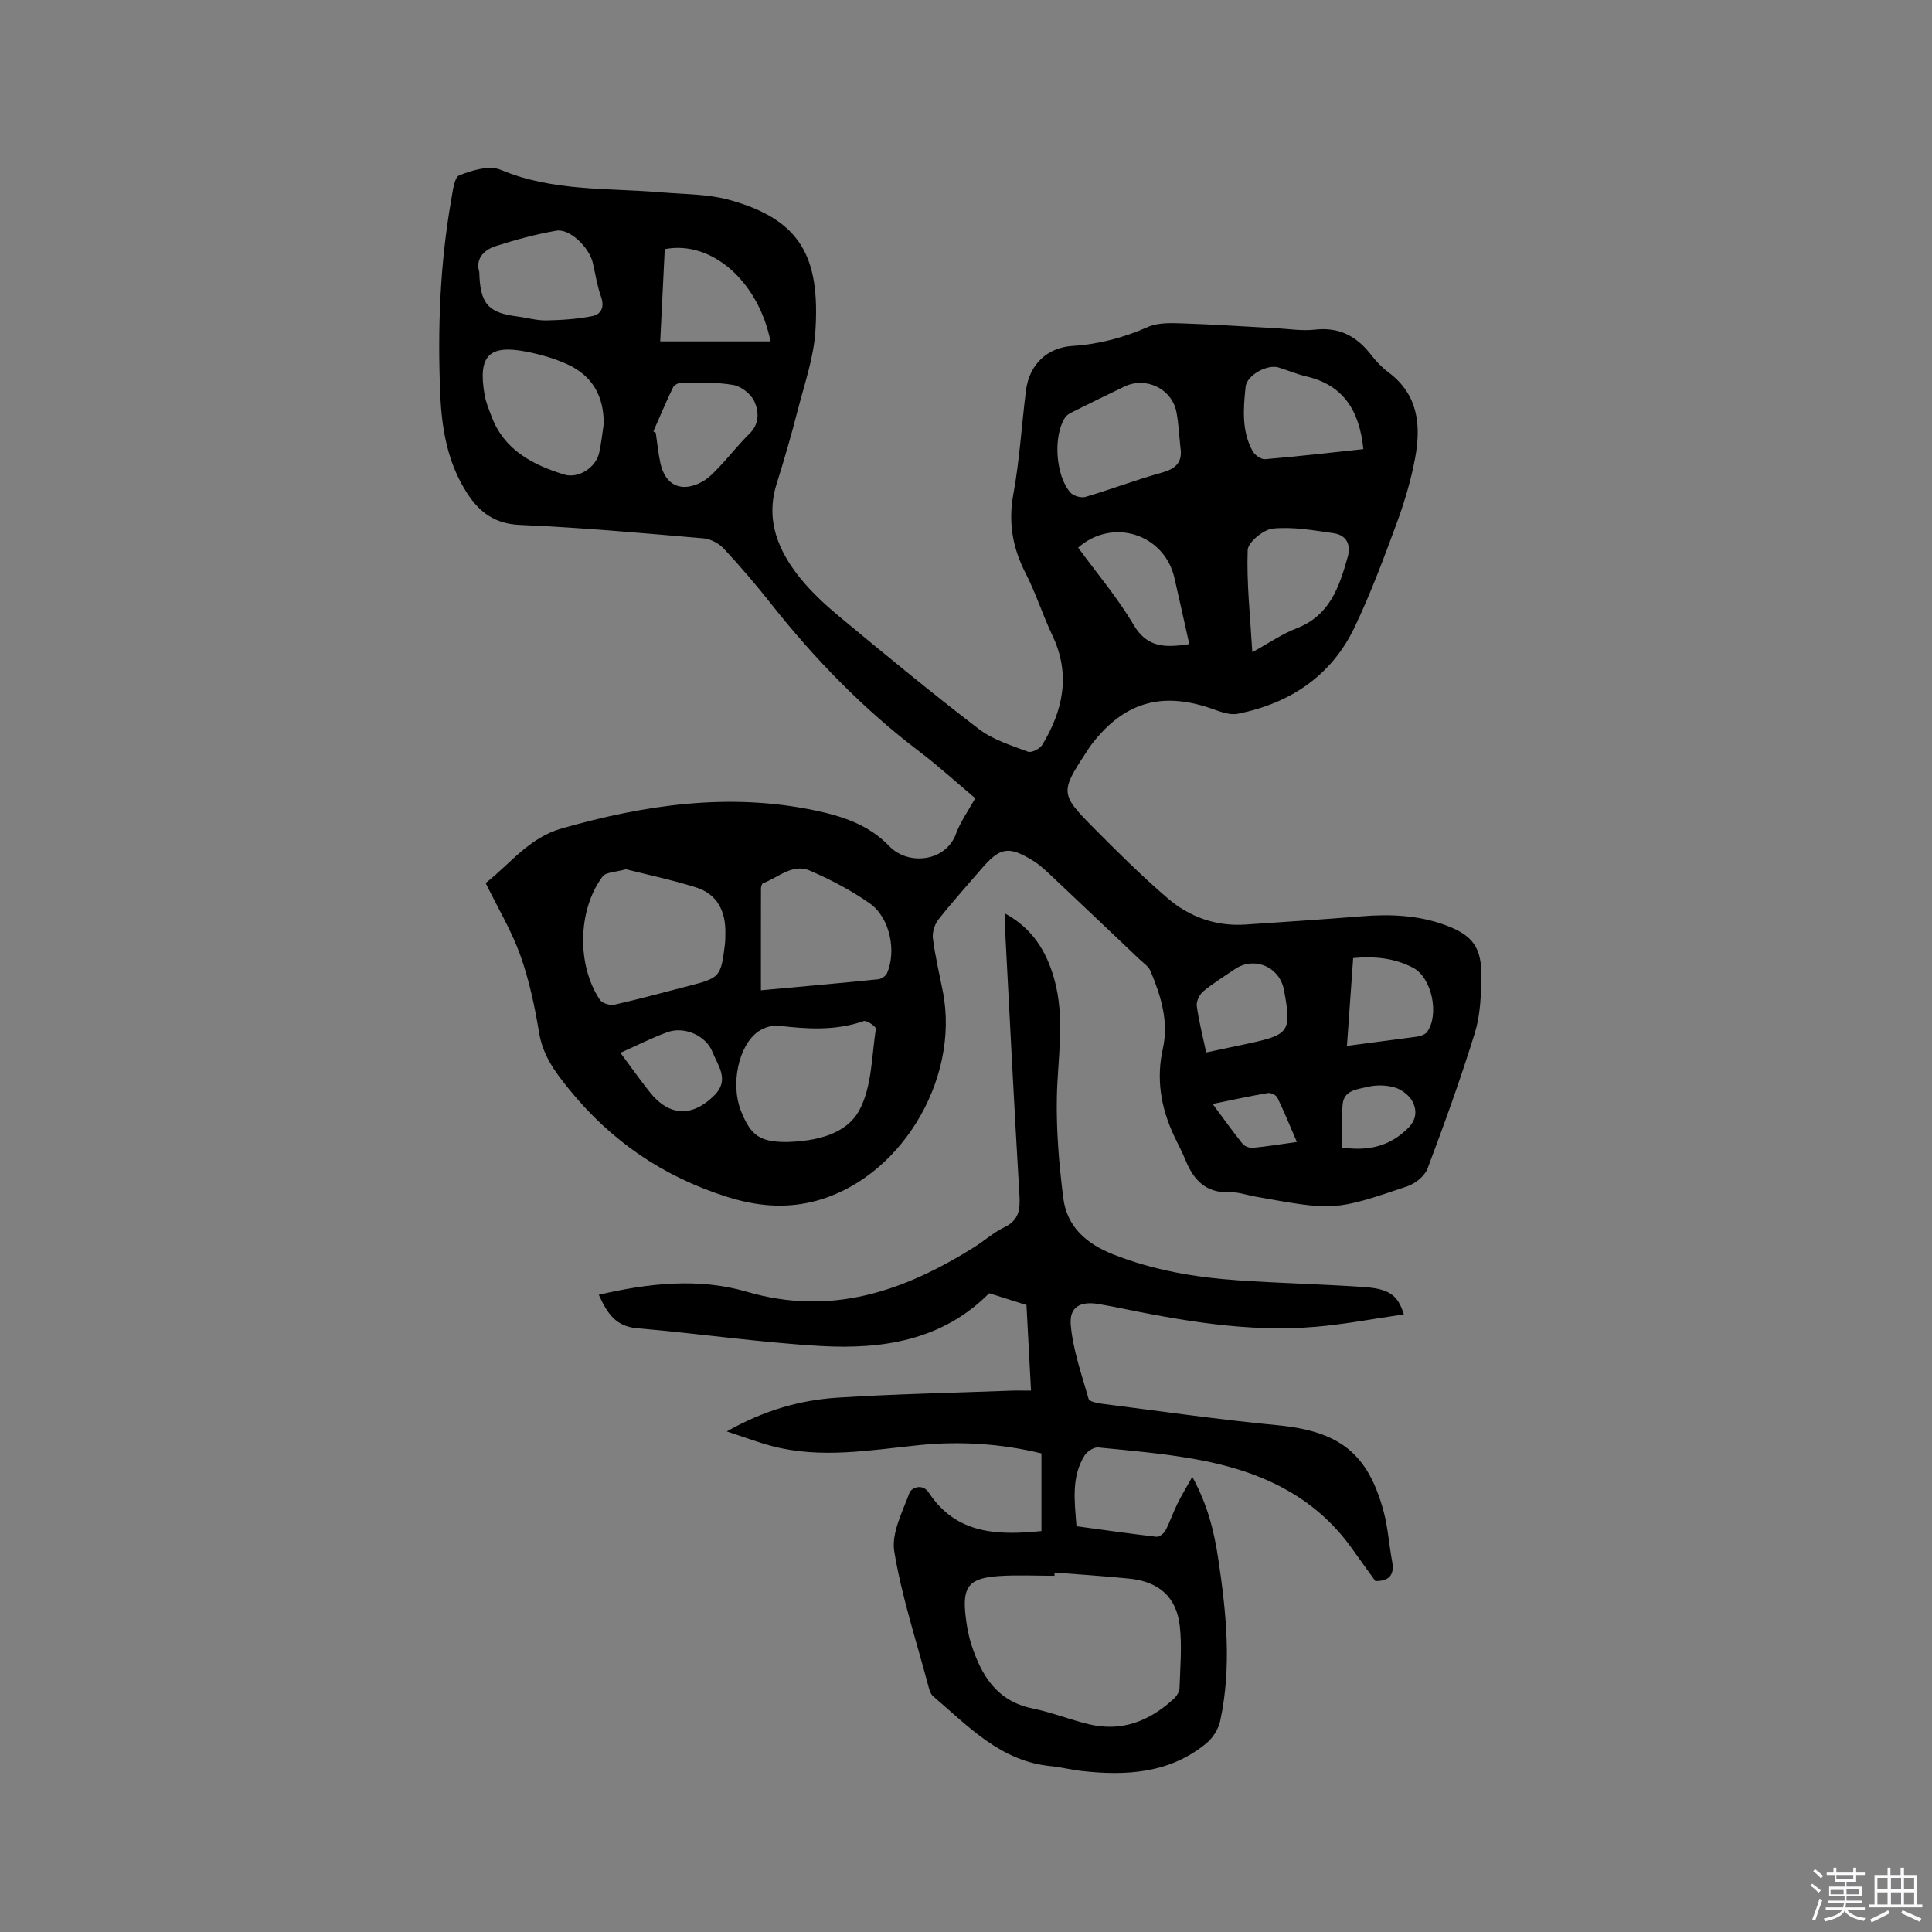 <svg enable-background="new 0 0 400 400" viewBox="0 0 400 400" xmlns="http://www.w3.org/2000/svg"><rect x="0" y="0" width="400" height="400" fill="#808080" stroke="none"/><path d="m374.8 390.4.4-.4c.7.5 1.3 1 1.8 1.4l-.5.5c-.5-.6-1.1-1.1-1.7-1.5zm1 7.3-.6-.3c.5-1.4 1.1-2.8 1.5-4.3.2.1.4.2.6.3-.5 1.3-1 2.8-1.5 4.3zm-.4-10.3.4-.4c.4.3 1 .8 1.7 1.4l-.5.5c-.4-.5-1-1-1.6-1.5zm2.5.3h1.7v-1h.6v1h3.5v-1h.6v1h1.8v.5h-1.8v1.4h-2v1h3.2v2h-3.2v.9h3.3v.5h-3.4c0 .3-.1.6-.1.9h4v.5h-3.7c.7.9 1.9 1.5 3.8 1.7-.1.2-.2.4-.3.6-2.1-.4-3.5-1.1-4-2.1-.4 1-1.8 1.7-4 2.2-.1-.2-.2-.4-.3-.6 2.1-.4 3.4-1 3.8-1.8h-3.4v-.5h3.6c.1-.3.1-.6.2-.9h-3.3v-.5h3.4c0-.3 0-.6 0-.9h-3.2v-2h3.3v-1h-2.1v-1.4h-1.7v-.5zm1.1 3.5v1h2.7c0-.3 0-.4 0-.4 0-.1 0-.2 0-.2 0-.1 0-.2 0-.3h-2.7zm1.2-3v.9h3.5v-.9zm4.7 3h-2.6v.6.4h2.6z" fill="#fbfafc"/><path d="m393.6 386.7h.6v1.5h2.7v6.1h1.1v.6h-11v-.6h1.1v-6.1h2.7v-1.5h.6v1.5h2.1v-1.5zm-2.7 8.8.4.6c-1.2.6-2.5 1.3-3.8 1.9-.1-.2-.2-.4-.3-.6 1.2-.6 2.5-1.2 3.7-1.9zm-2.2-6.7v2.4h2.1v-2.4zm0 3v2.5h2.1v-2.5zm2.8-3v2.4h2.1v-2.4zm0 3v2.5h2.1v-2.5zm6 6.1c-1.4-.7-2.7-1.3-3.9-1.8l.3-.6c1.5.6 2.7 1.2 3.9 1.7zm-1.2-9.1h-2.1v2.4h2.1zm-2.1 3v2.5h2.1v-2.5z" fill="#fbfafc"/><g fill="#010000"><path d="m201.92 165.27c-3.9-3.28-7.58-6.64-11.53-9.64-11.65-8.83-21.73-19.2-30.77-30.65-3.09-3.91-6.33-7.71-9.72-11.35-1.02-1.1-2.73-2.04-4.21-2.17-12.67-1.09-25.34-2.24-38.04-2.78-5.15-.22-8.31-2.56-10.86-6.45-4.1-6.24-5.34-13.39-5.64-20.6-.57-13.47-.07-26.92 2.27-40.24.32-1.81.62-4.68 1.7-5.1 2.64-1.05 6.22-2.11 8.57-1.12 10.82 4.53 22.23 3.71 33.46 4.67 4.64.39 9.43.33 13.86 1.55 14.93 4.12 18.77 12 17.81 27.15-.35 5.51-2.26 10.94-3.65 16.36-1.32 5.12-2.78 10.21-4.37 15.25-2.36 7.5.29 13.8 4.8 19.45 2.49 3.11 5.53 5.86 8.61 8.41 9.38 7.77 18.78 15.53 28.45 22.93 2.9 2.22 6.67 3.37 10.17 4.69.73.28 2.46-.6 2.96-1.41 4.34-7.17 5.91-14.63 2.1-22.65-2-4.2-3.4-8.7-5.52-12.83-2.71-5.28-3.66-10.52-2.56-16.47 1.3-7.07 1.7-14.3 2.61-21.45.68-5.33 4.36-8.87 9.67-9.2 5.47-.35 10.58-1.72 15.6-3.93 2.04-.9 4.63-.82 6.96-.74 6.45.21 12.9.65 19.35.99 2.75.14 5.54.62 8.24.31 5.09-.59 8.71 1.41 11.69 5.29 1.03 1.33 2.25 2.59 3.59 3.59 6.15 4.61 6.72 11.01 5.46 17.74-.85 4.55-2.19 9.06-3.79 13.41-2.67 7.25-5.38 14.52-8.69 21.49-4.82 10.16-13.38 15.84-24.23 18.01-1.78.36-3.92-.56-5.78-1.19-10.07-3.39-17.73-1.14-24.29 7.27-.52.67-.97 1.39-1.44 2.1-5.16 7.86-5.2 8.51 1.34 15.11 5.06 5.11 10.18 10.21 15.63 14.89 4.53 3.88 10.02 5.88 16.15 5.46 8.03-.55 16.06-1.06 24.08-1.71 5.88-.48 11.66-.23 17.24 1.81 5.67 2.07 7.58 4.6 7.5 10.69-.06 3.89-.21 7.95-1.34 11.61-2.93 9.48-6.3 18.84-9.81 28.13-.59 1.56-2.56 3.12-4.22 3.68-15.12 5.1-15.14 5.03-31.43 2.11-1.77-.32-3.56-.97-5.31-.9-4.92.19-7.48-2.52-9.15-6.67-.75-1.86-1.74-3.62-2.57-5.45-2.56-5.65-3.49-11.44-2.11-17.63 1.25-5.6-.41-10.93-2.56-16.05-.42-.99-1.53-1.71-2.36-2.5-5.9-5.61-11.81-11.23-17.74-16.81-1.31-1.23-2.61-2.53-4.11-3.46-5.18-3.22-6.95-2.88-10.88 1.71-2.96 3.46-6.03 6.85-8.84 10.43-.79 1.01-1.28 2.66-1.12 3.92.47 3.67 1.34 7.29 2.05 10.92 3.65 18.52-9.17 39.3-27.02 43.57-5.95 1.42-11.68.86-17.73-1.05-13.25-4.21-23.93-11.54-32.66-22.29-2.95-3.63-5.41-7.01-6.19-11.74-.89-5.41-2.05-10.86-3.89-16-1.81-5.05-4.62-9.73-7.16-14.91 5.12-4.02 8.97-9.38 15.75-11.31 17.23-4.9 34.58-7.46 52.37-3.74 5.7 1.19 11.18 2.95 15.47 7.43 3.81 3.98 11.56 3.31 13.76-2.51.94-2.58 2.58-4.85 4.02-7.43zm-72.34 14.7c-2.11.62-4.13.57-4.83 1.51-5.16 6.92-5.36 18.34-.55 25.52.48.71 2.08 1.21 2.99 1.01 5.16-1.16 10.26-2.56 15.38-3.88 6.48-1.67 6.68-1.89 7.5-8.5.1-.84.11-1.69.11-2.54.05-4.47-1.7-7.99-6.1-9.37-4.9-1.54-9.94-2.6-14.5-3.75zm33.34 56.47c5.95-.18 12.29-1.5 15.03-6.65 2.58-4.85 2.51-11.13 3.39-16.81.06-.42-1.89-1.79-2.51-1.58-5.8 2.03-11.64 1.67-17.57.97-1.38-.16-3.13.38-4.29 1.2-4.12 2.94-5.74 10.97-3.56 16.44 2.06 5.16 3.94 6.43 9.51 6.43zm-5.38-31.41c8.49-.78 16.39-1.48 24.27-2.28.66-.07 1.58-.67 1.84-1.26 2-4.61.58-11.52-3.56-14.44-3.84-2.7-8.1-4.93-12.42-6.8-3.59-1.55-6.53 1.44-9.7 2.61-.25.09-.42.74-.42 1.13-.02 6.84-.01 13.69-.01 21.04zm-32.55-117.23c.06-5.69-2.29-9.96-7.43-12.33-2.65-1.22-5.55-2.06-8.42-2.63-7.92-1.58-10.22.79-8.81 8.91.27 1.54.9 3.03 1.45 4.5 2.63 6.95 8.48 9.96 14.99 11.99 2.98.93 6.62-1.44 7.28-4.5.44-1.95.64-3.96.94-5.94zm119.4 4.8c-.26-2.41-.36-4.85-.81-7.23-.91-4.86-6.3-7.48-10.77-5.34-3.43 1.64-6.84 3.31-10.24 5.01-.74.37-1.62.76-2.04 1.39-2.54 3.81-2 12.1 1.11 15.57.62.69 2.2 1.14 3.09.88 5.26-1.55 10.4-3.52 15.68-4.98 2.94-.81 4.5-2.1 3.98-5.3zm14.89 42.43c3.43-1.88 6.16-3.79 9.18-4.95 6.86-2.64 8.82-8.57 10.56-14.73.73-2.6-.23-4.57-2.93-4.96-4.16-.6-8.43-1.36-12.55-.96-1.95.19-5.17 2.84-5.22 4.46-.24 6.81.52 13.65.96 21.14zm-160.05-78.71c.15 6.57 1.85 8.45 7.87 9.2 1.99.25 3.98.85 5.96.82 3.2-.06 6.44-.27 9.57-.89 1.77-.35 2.58-1.81 1.83-3.95-.81-2.27-1.18-4.7-1.72-7.07-.74-3.21-4.78-7.15-7.55-6.67-4.23.73-8.42 1.87-12.52 3.18-2.65.85-4.25 2.78-3.44 5.38zm183.04 36.67c-.8-7.89-4.05-13.26-11.82-15.06-1.95-.45-3.82-1.26-5.74-1.85-2.31-.71-6.57 1.58-6.82 3.99-.47 4.53-.86 9.16 1.47 13.36.45.8 1.74 1.71 2.56 1.64 6.74-.56 13.46-1.35 20.35-2.08zm-145.58-22.31h22.84c-2.53-12.49-12.24-20.98-21.9-19.1-.31 6.25-.62 12.56-.94 19.1zm-1.42 18.64c.17.1.33.19.5.29.31 2.09.51 4.19.95 6.25 1 4.68 4.43 6.23 8.7 3.86 1.34-.74 2.46-1.96 3.54-3.09 2.11-2.23 3.99-4.67 6.18-6.8 2.12-2.06 2-4.6 1.05-6.71-.69-1.53-2.7-3.12-4.34-3.41-3.5-.62-7.15-.45-10.74-.48-.6-.01-1.52.47-1.77.98-1.44 2.99-2.73 6.06-4.07 9.11zm110.96 44.04c-1.05-4.68-2.04-9.21-3.08-13.72-2.1-9.1-12.81-12.53-19.93-6.26 3.86 5.29 8.15 10.34 11.47 15.97 2.91 4.95 6.81 4.7 11.54 4.01zm32.64 83.18c4.8-.63 9.27-1.21 13.74-1.81.52-.07 1.07-.11 1.56-.29.47-.17 1.02-.4 1.29-.78 2.59-3.58 1-11.25-2.88-13.29-3.82-2.01-7.97-2.43-12.42-2.01-.43 6.08-.85 11.94-1.29 18.18zm-29.14 1.36c3.19-.68 6.08-1.28 8.96-1.9 8.24-1.79 8.71-2.51 7.18-10.85-.04-.21-.08-.41-.13-.62-1.17-4.59-6.24-6.52-10.14-3.84-2.18 1.5-4.46 2.88-6.48 4.56-.78.65-1.46 2.06-1.34 3.01.42 3.12 1.22 6.19 1.95 9.64zm-121.28.07c2.14 2.88 4.01 5.53 6.02 8.07 4.05 5.14 8.85 5.31 13.43.74 3.22-3.21.73-6.14-.38-8.96-1.35-3.44-5.84-5.37-9.28-4.14-3.24 1.16-6.33 2.76-9.79 4.29zm149.46 19.63c5.53.77 9.87-.32 13.6-4.02 1.79-1.78 1.85-3.7.97-5.45-.65-1.3-2.22-2.52-3.63-2.95-1.76-.53-3.87-.6-5.65-.16-2.07.5-4.95.63-5.22 3.62-.28 2.91-.07 5.87-.07 8.96zm-9.41-1.17c-1.39-3.23-2.62-6.25-4.03-9.18-.26-.53-1.36-1.06-1.97-.95-3.69.62-7.35 1.43-11.43 2.26 2.26 3.04 4.15 5.71 6.19 8.25.43.53 1.46.9 2.16.83 2.94-.28 5.86-.76 9.08-1.21z"/><path d="m284.76 327.34c-1.55-2.15-3.17-4.36-4.75-6.6-8.01-11.35-19.68-16.38-32.78-18.68-6.56-1.15-13.22-1.74-19.86-2.38-.9-.09-2.3.82-2.82 1.66-2.76 4.43-2.09 9.35-1.67 14.65 5.5.75 11 1.54 16.53 2.18.59.07 1.55-.66 1.87-1.26.93-1.76 1.56-3.68 2.44-5.48.84-1.71 1.84-3.35 3.13-5.68 3.25 5.95 4.55 11.46 5.39 17.08 1.67 11.15 2.8 22.33.38 33.5-.36 1.69-1.54 3.52-2.88 4.62-7.63 6.26-16.64 6.75-25.92 5.7-2.1-.24-4.17-.79-6.28-.99-10.4-1.01-17.08-8.27-24.36-14.49-.57-.49-.8-1.46-1.02-2.26-2.45-9.21-5.46-18.33-7.01-27.68-.63-3.82 1.71-8.24 3.17-12.21.34-.92 2.64-2.02 3.97 0 5.67 8.62 14.18 8.89 23.33 7.97 0-5.36 0-10.61 0-16.08-8.37-2.03-16.88-2.58-25.45-1.7-10.11 1.04-20.21 2.84-30.32.19-2.93-.77-5.77-1.86-9.38-3.04 7.65-4.34 15.14-6.49 22.94-6.99 11.94-.76 23.91-1 35.87-1.45 1.24-.05 2.49-.01 4.18-.01-.33-6.15-.64-11.93-.94-17.72-2.57-.81-5.15-1.63-7.72-2.44-9.73 9.8-22.13 11.66-34.98 10.92-12.67-.73-25.26-2.6-37.91-3.67-4.5-.38-6.23-3.19-7.94-6.93 10.32-2.42 20.72-3.53 30.61-.64 17.53 5.13 32.51-.1 47-9.14 2.16-1.35 4.09-3.11 6.36-4.2 3.07-1.48 3.3-3.73 3.12-6.74-1.09-18.31-2.01-36.63-2.97-54.94-.05-.93-.01-1.86-.01-3.28 5.71 3.12 8.55 7.82 10.16 13.45 2.33 8.17.73 16.41.57 24.65-.13 6.93.46 13.92 1.33 20.8.76 5.98 4.78 9.48 10.37 11.69 8.3 3.27 16.91 4.74 25.7 5.35 8.66.6 17.35.8 26.01 1.38 5.37.36 7.19 1.63 8.43 5.68-6.13.88-12.13 2.04-18.18 2.56-14.2 1.23-28.08-1.3-41.91-4.14-.93-.19-1.88-.33-2.82-.51-3.95-.76-6.4.45-6.05 4.31.46 5.16 2.26 10.22 3.69 15.26.15.53 1.59.86 2.48.98 12.18 1.55 24.33 3.31 36.55 4.48 12.83 1.22 18.84 5.73 22.1 18.03.86 3.26 1.07 6.68 1.69 10.01.55 2.75-.35 4.25-3.44 4.23zm-66.42-1.76c-.01.22-.01.44-.02.67-3.81 0-7.63-.2-11.43.05-6.29.41-7.69 2.18-6.97 8.32.23 1.99.58 4 1.2 5.9 2.08 6.38 5.26 11.67 12.61 13.18 3.92.8 7.7 2.31 11.6 3.26 6.9 1.69 12.72-.63 17.75-5.31.57-.53 1.11-1.41 1.13-2.15.13-4.32.54-8.69.04-12.95-.7-5.95-4.38-9.11-10.41-9.71-5.15-.53-10.33-.85-15.5-1.26z"/></g></svg>